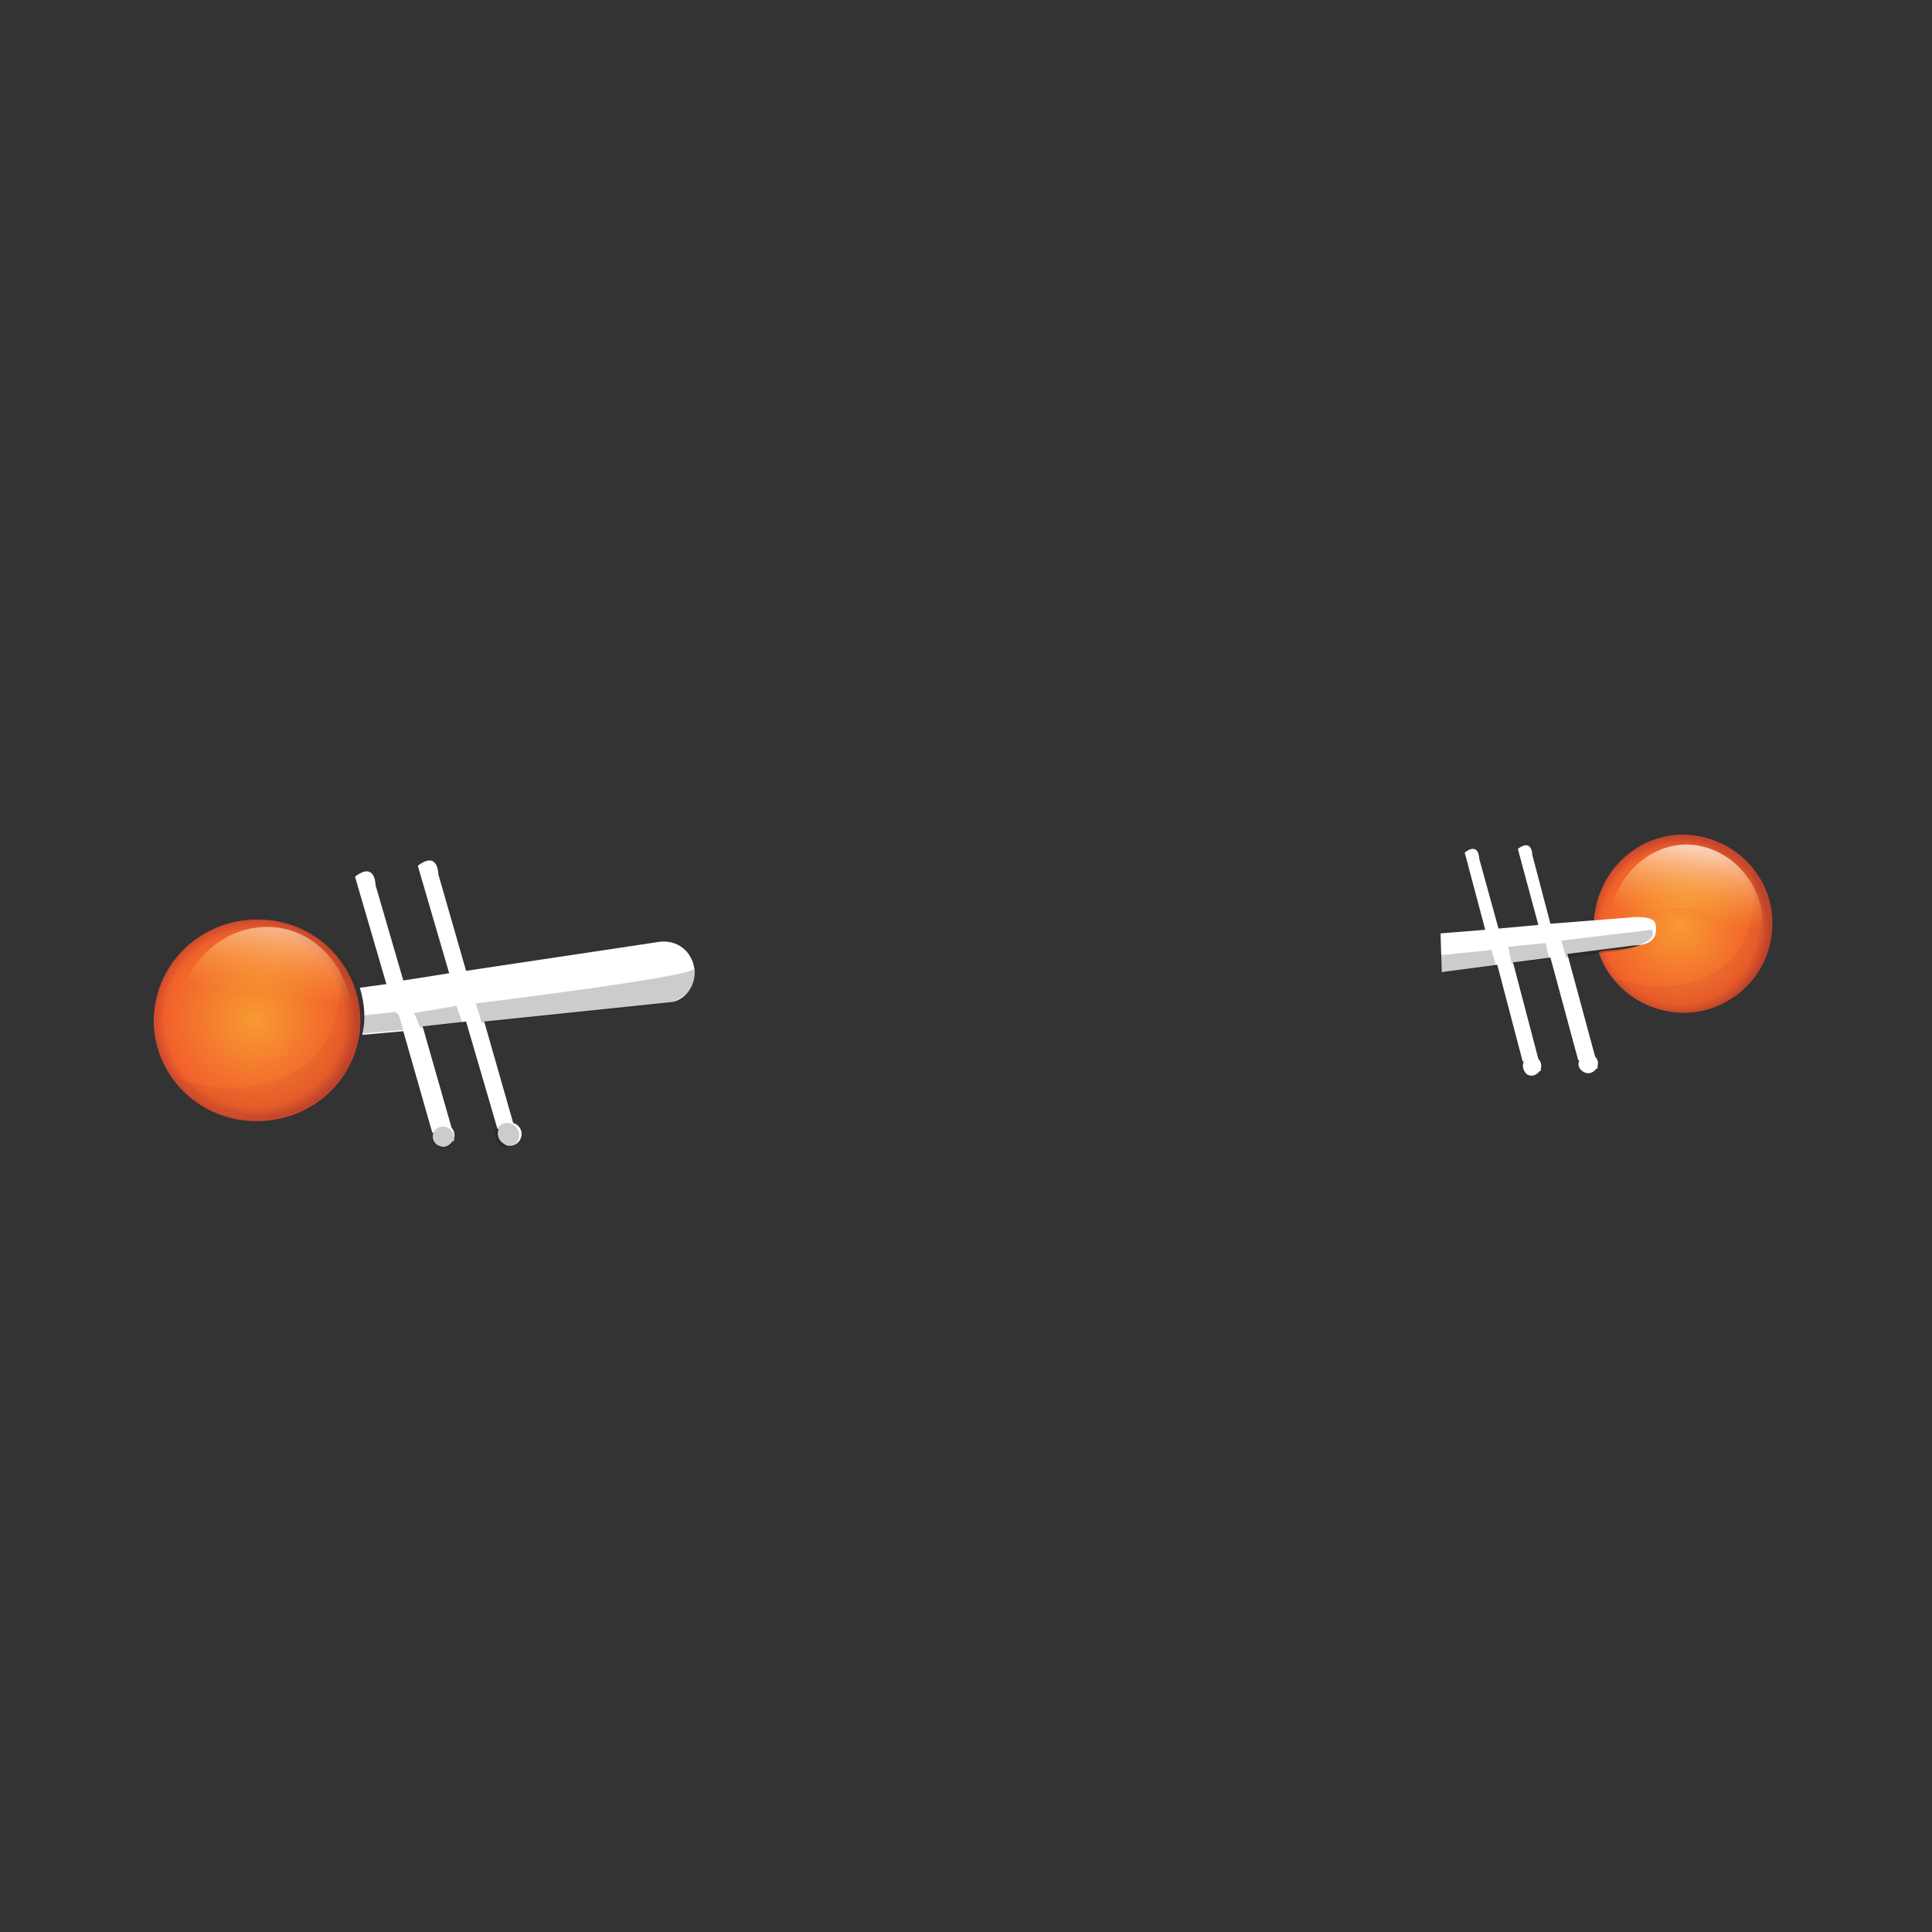 <?xml version="1.0" encoding="utf-8"?>
<!-- Generator: Adobe Illustrator 22.0.1, SVG Export Plug-In . SVG Version: 6.00 Build 0)  -->
<svg version="1.1" id="Layer_1" xmlns="http://www.w3.org/2000/svg" xmlns:xlink="http://www.w3.org/1999/xlink" x="0px" y="0px"
	 viewBox="0 0 160 160" style="enable-background:new 0 0 160 160;" xml:space="preserve">
<rect x="0" y="0" width="160" height="160" fill="#333333" stroke="none"/>
<style type="text/css">
	.st0{fill:#FFFFFF;}
	.st1{opacity:0.2;enable-background:new    ;}
	.st2{fill:url(#SVGID_1_);}
	.st3{opacity:5.000000e-02;}
	.st4{fill:url(#SVGID_2_);}
	.st5{fill:url(#SVGID_3_);}
	.st6{fill:url(#SVGID_4_);}
</style>
<title>Artboard 42 copy 93</title>
<path class="st0" d="M57.5,80.2c-0.2-1.4-1.4-2.4-2.9-2.2c0,0,0,0,0,0l-16,2.4l-2.3-8c0,0,0-2-1.7-0.7l2.6,8.9l-3.8,0.6l-2.3-7.9
	c0,0,0-2-1.7-0.7l2.6,8.9l-2.2,0.3c0.4,1.3,0.5,2.6,0.2,3.9l3.4-0.3l2.4,8.4h0.1c-0.2,0.5,0.1,1,0.5,1.1c0.4,0.2,0.8,0,1.1-0.4h0.1
	l0-0.2c0.1-0.3,0-0.7-0.2-0.9l-2.4-8.4l3.6-0.4l2.6,8.9h0.1c-0.2,0.4,0,1,0.4,1.2l0,0c0.1,0.1,0.3,0.2,0.5,0.2c0.6,0,1-0.5,1-1
	c0-0.4-0.3-0.8-0.7-0.9l-2.4-8.4l15.4-1.6C56.7,82.9,57.7,81.6,57.5,80.2z"/>
<path class="st1" d="M55.3,83.1l-15.4,1.6l-0.5-1.6c0,0,18.8-2.3,18-2.9C57.5,80.2,58,82.3,55.3,83.1z"/>
<radialGradient id="SVGID_1_" cx="193.424" cy="-473.245" r="8.39" gradientTransform="matrix(1.01 0.122 0.12 -0.99 -117.48 -407.695)" gradientUnits="userSpaceOnUse">
	<stop  offset="0" style="stop-color:#F79B32"/>
	<stop  offset="0.87" style="stop-color:#F2612B"/>
	<stop  offset="1" style="stop-color:#C6462D"/>
</radialGradient>
<path class="st2" d="M12.8,83.5c0.6-4.6,4.8-7.8,9.5-7.3s8,4.7,7.5,9.3c-0.6,4.6-4.8,7.8-9.5,7.3S12.2,88.1,12.8,83.5z"/>
<g class="st3">
	<path d="M30,85.2c-0.6,4.6-4.8,7.9-9.5,7.3c0,0,0,0,0,0c-2.2-0.3-4.3-1.4-5.7-3.1c2.2,0.8,7.7,1.6,11.1-1.8c2.5-2.4,2.6-6.8,2-9
		C29.5,80.5,30.3,82.9,30,85.2z"/>
</g>
<linearGradient id="SVGID_2_" gradientUnits="userSpaceOnUse" x1="-151.448" y1="-473.745" x2="-151.448" y2="-465.474" gradientTransform="matrix(0.9 0.11 0.12 -0.99 215.34 -369.95)">
	<stop  offset="0" style="stop-color:#FFD22D;stop-opacity:0"/>
	<stop  offset="0.81" style="stop-color:#FFFCEF;stop-opacity:0.7"/>
	<stop  offset="1" style="stop-color:#FFFFFF;stop-opacity:0.8"/>
</linearGradient>
<path class="st4" d="M29.1,85.5c-0.6,1.5-3.9-2.5-7-2.7s-7,2.4-7.4,1c0.5-4.3,4.1-7.4,8.1-7S29.6,81.2,29.1,85.5z"/>
<radialGradient id="SVGID_3_" cx="346.834" cy="-543.617" r="7.392" gradientTransform="matrix(0.991 0.135 0.135 -0.991 -131.203 -508.841)" gradientUnits="userSpaceOnUse">
	<stop  offset="0" style="stop-color:#F79B32"/>
	<stop  offset="0.87" style="stop-color:#F2612B"/>
	<stop  offset="1" style="stop-color:#C6462D"/>
</radialGradient>
<path class="st5" d="M146.7,77.5c-0.5,4-4.3,6.9-8.3,6.3c-2.8-0.4-5.1-2.3-6-4.9c-0.1-0.4,4.6,0.1,4.6-1.9c0-1-1.7-1-3-0.9l-2,0.2
	c0,0,0-0.5,0.1-0.8c0.6-4,4.3-6.9,8.3-6.3S147.3,73.4,146.7,77.5L146.7,77.5z"/>
<g class="st3">
	<path d="M146.7,77.5c-0.6,4-4.3,6.9-8.3,6.3c-1.9-0.3-3.7-1.3-4.8-2.8c1.9,0.7,6.6,1.5,9.6-1.4c2.2-2.1,2.4-6,1.9-7.9
		C146.3,73.3,147,75.4,146.7,77.5z"/>
</g>
<path class="st0" d="M137.1,76.5c-0.2-0.8-2.3-0.5-2.3-0.5l-6.4,0.5l-1.5-5.7c0,0,0-1.4-1.2-0.5l1.7,6.3l-3.3,0.3l-1.6-5.8
	c0,0,0-1.4-1.2-0.5l1.7,6.4l-3.7,0.3l0.1,3.2l4.6-0.6l2.1,8h0.1l0,0c-0.2,0.4,0,0.9,0.3,1.1c0.4,0.2,0.8,0,1-0.3h0.1v-0.2
	c0.1-0.3,0-0.6-0.2-0.8l-2.1-8l3.1-0.4l2.3,8.5h0.1l0,0c-0.2,0.4,0,0.8,0.4,1c0.4,0.2,0.8,0,1-0.3l0,0h0.1v-0.2
	c0.1-0.3,0-0.6-0.2-0.8l-2.3-8.5l5.5-0.7C136.9,78.3,137.3,77.5,137.1,76.5z"/>
<linearGradient id="SVGID_4_" gradientUnits="userSpaceOnUse" x1="5.29" y1="-545.335" x2="5.29" y2="-538.055" gradientTransform="matrix(0.9 0.12 0.13 -0.99 205.79 -464.31)">
	<stop  offset="0" style="stop-color:#FFD22D;stop-opacity:0"/>
	<stop  offset="0.81" style="stop-color:#FFFCEF;stop-opacity:0.7"/>
	<stop  offset="1" style="stop-color:#FFFFFF;stop-opacity:0.8"/>
</linearGradient>
<path class="st6" d="M145.9,77.7c-0.6,1.3-3.4-2.2-6.1-2.5s-6.2,2-6.5,0.8c0.5-3.8,3.8-6.5,7.2-6C144.1,70.6,146.5,74.1,145.9,77.7z
	"/>
<polygon class="st1" points="123.9,80 119.3,80.5 119.3,79.1 123.3,78.7 123.5,78.6 "/>
<polygon class="st1" points="128.3,79.4 125.2,79.8 124.9,78.4 128,78.1 "/>
<path class="st1" d="M134.4,78.7l-4.7,0.6l-0.4-1.4l7.5-0.9C136.8,77.1,137.6,77.9,134.4,78.7z"/>
<path class="st1" d="M33.4,85.3l-3.4,0.3c0.1-0.5,0.1-1,0.1-1.5l2.6-0.3L33,84L33.4,85.3z"/>
<polygon class="st1" points="37.8,83.3 38.3,84.7 34.8,85.1 34.8,85.1 34.3,83.9 "/>
<circle class="st1" cx="42" cy="94" r="1"/>
<circle class="st1" cx="36.7" cy="94.2" r="0.9"/>
</svg>
